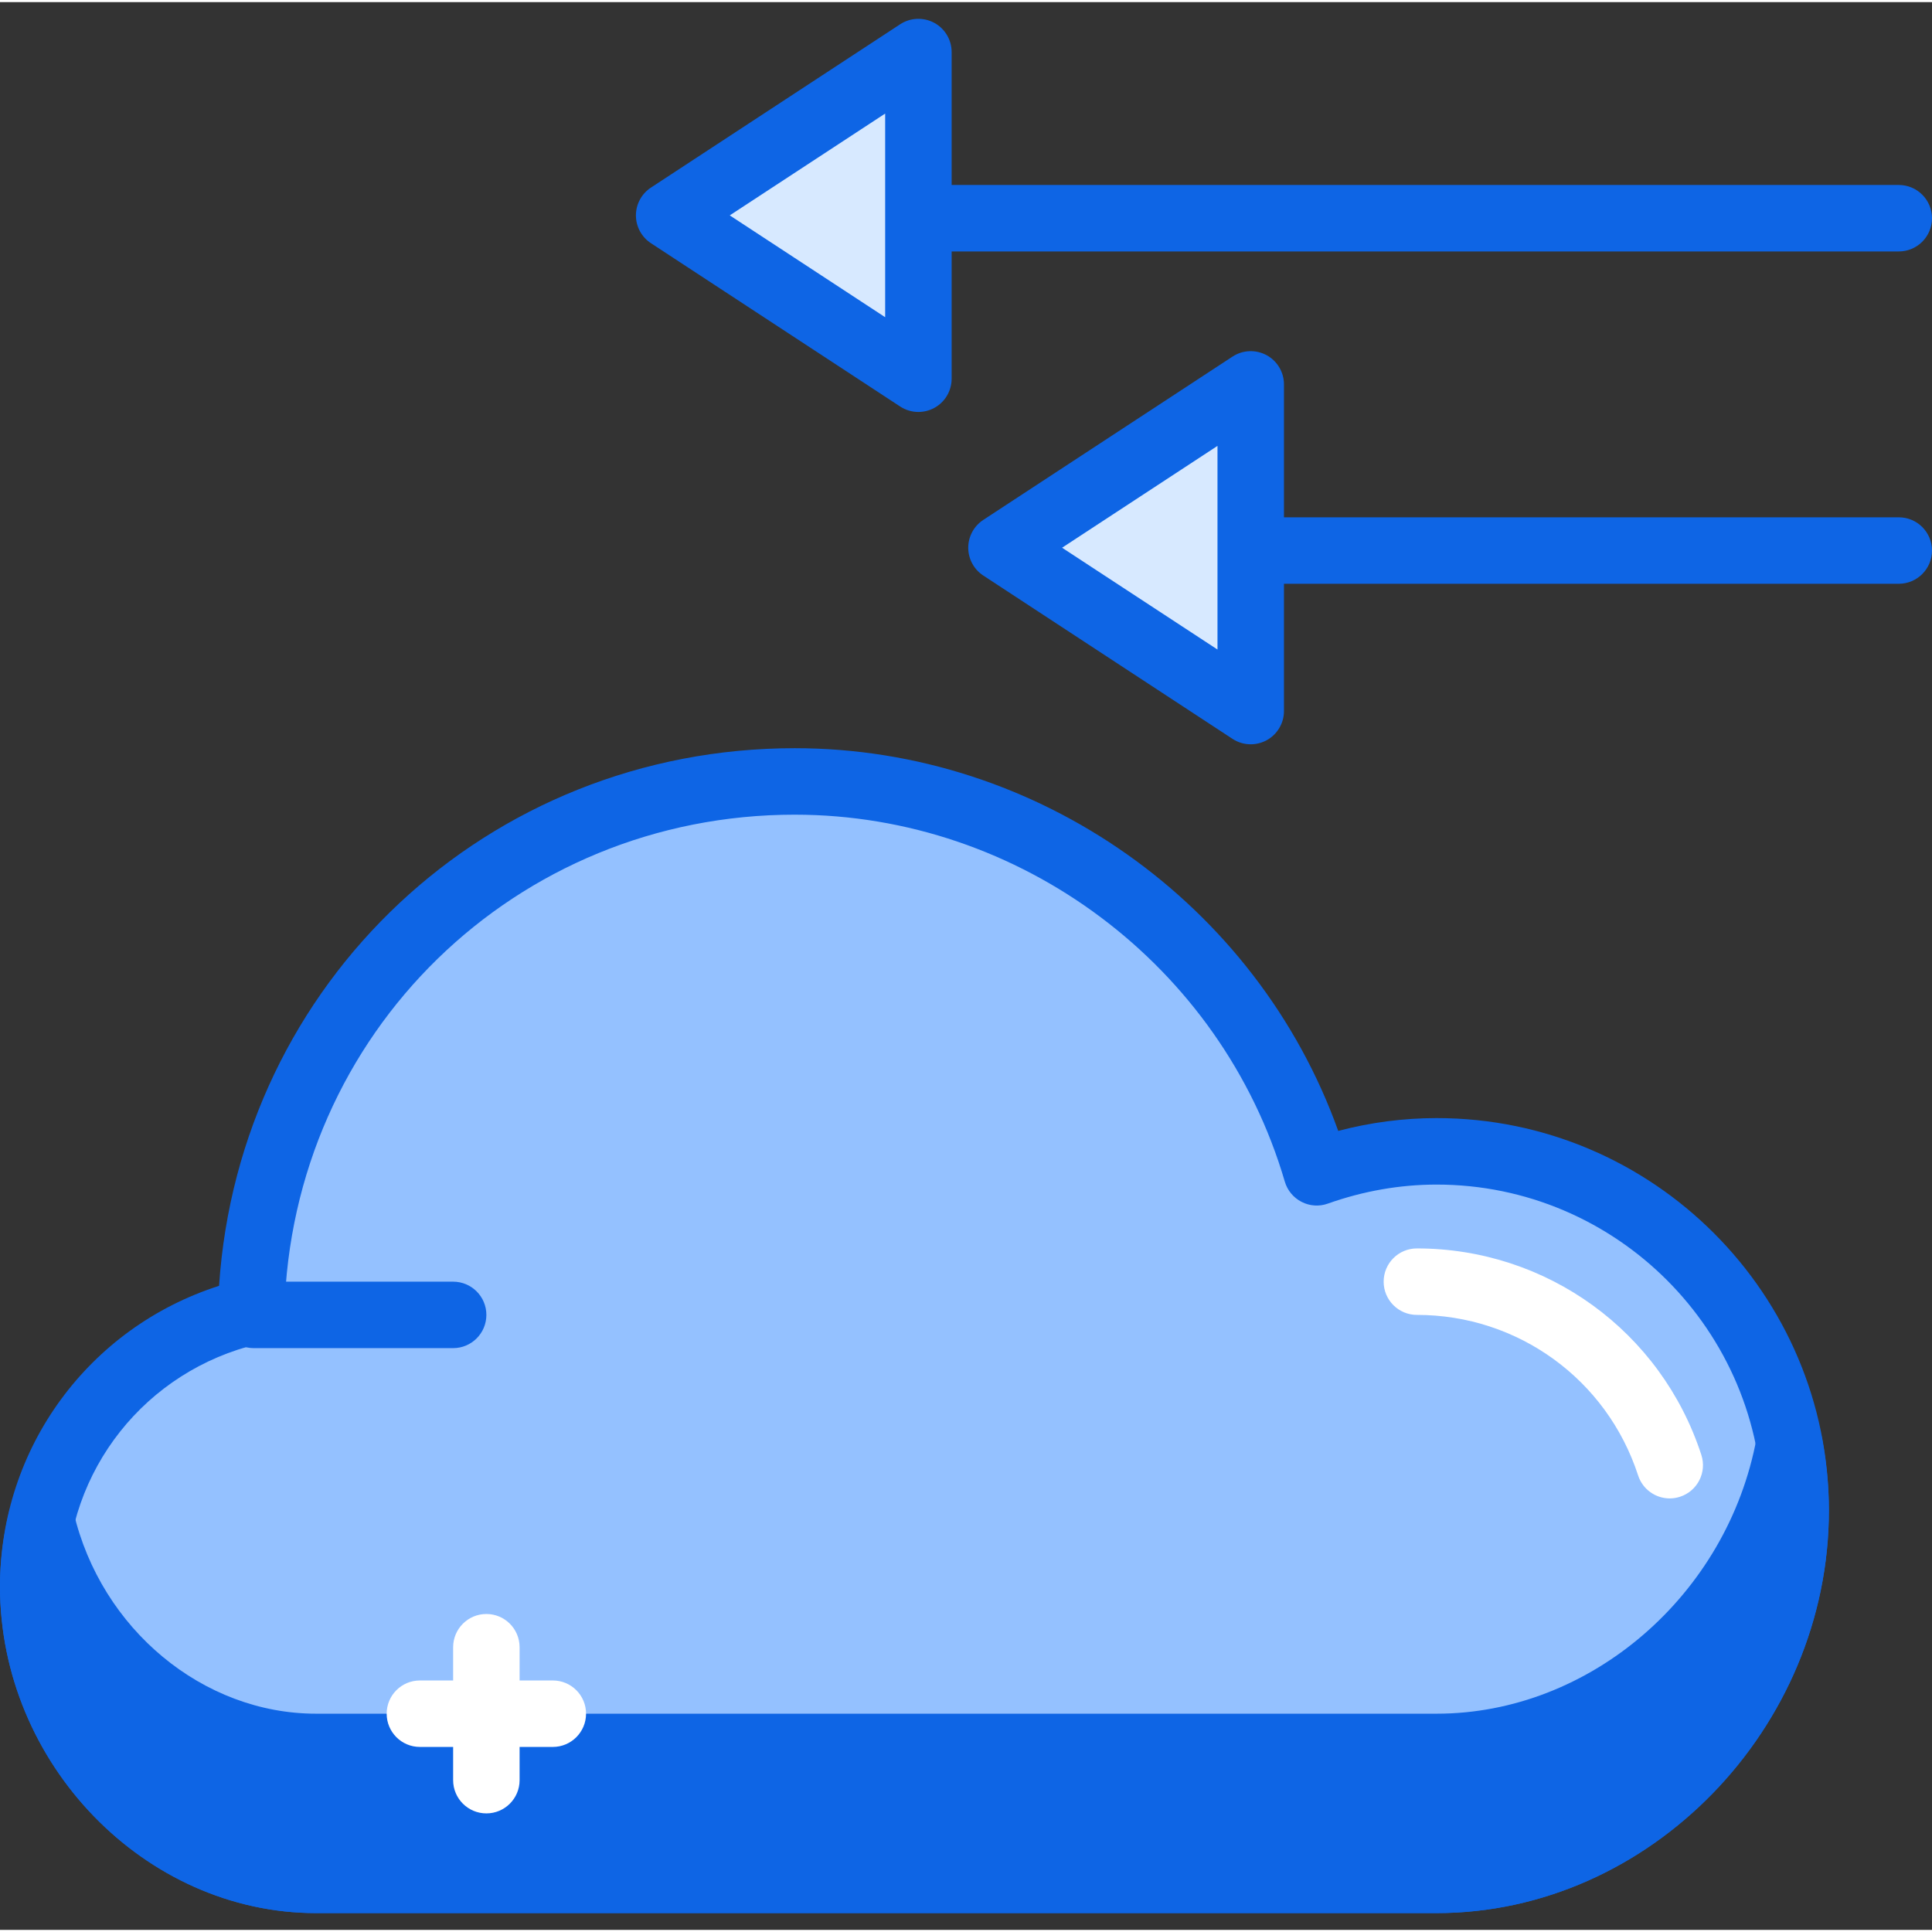 <svg height="396pt" viewBox="0 -3 396.868 396" width="396pt" xmlns="http://www.w3.org/2000/svg"><rect x="0" y="-3" width="396.868" height="396" fill="#333333" stroke="none"/><path d="m390.043 116.484h-127.676c-3.773 0-6.828-3.059-6.828-6.828s3.055-6.824 6.828-6.824h127.676c3.773 0 6.824 3.055 6.824 6.824s-3.055 6.828-6.824 6.828zm0 0" fill="#0e65e5"/><path d="m205.723 109.078 51.199-33.555v67.109zm0 0" fill="#d7e9ff"/><path d="m256.922 149.457c-1.309 0-2.605-.371-3.738-1.113l-51.203-33.555c-1.926-1.262-3.086-3.41-3.086-5.711s1.16-4.445 3.086-5.711l51.203-33.551c2.105-1.379 4.773-1.48 6.984-.297 2.207 1.191 3.582 3.5 3.582 6.008v67.105c0 2.508-1.375 4.812-3.582 6.008-1.02.543-2.133.816-3.246.816zm-38.75-40.379 31.922 20.914v-41.832zm0 0" fill="#0e65e5"/><path d="m390.043 48.219h-195.941c-3.773 0-6.828-3.059-6.828-6.828s3.055-6.828 6.828-6.828h195.941c3.773 0 6.824 3.059 6.824 6.828s-3.055 6.828-6.824 6.828zm0 0" fill="#0e65e5"/><path d="m137.453 40.809 51.203-33.551v67.105zm0 0" fill="#d7e9ff"/><path d="m188.656 81.191c-1.309 0-2.605-.375-3.742-1.117l-51.199-33.551c-1.926-1.266-3.086-3.41-3.086-5.711s1.16-4.445 3.086-5.711l51.199-33.555c2.109-1.375 4.773-1.477 6.988-.297 2.207 1.195 3.582 3.5 3.582 6.008v67.105c0 2.508-1.375 4.816-3.582 6.008-1.023.547-2.133.82-3.246.82zm-38.75-40.383 31.922 20.918v-41.832zm0 0" fill="#0e65e5"/><path d="m295.113 382.723c40.727 0 73.746-35.176 73.746-75.906 0-40.73-33.02-73.746-73.746-73.746-8.652 0-16.918 1.566-24.633 4.305-13.59-46.395-56.434-80.289-107.223-80.289-60.746 0-110.137 48.488-111.664 108.867-25.652 6.035-44.766 29.012-44.766 56.504 0 32.09 26.012 60.266 58.102 60.266zm0 0" fill="#94c1ff"/><g fill="#0e65e5"><path d="m295.113 389.551h-230.18c-35.199 0-64.934-30.723-64.934-67.09 0-28.5 18.258-53.199 45-61.762 4.152-62.328 55.16-110.441 118.258-110.441 49.98 0 94.93 31.996 111.637 78.617 6.656-1.75 13.43-2.633 20.219-2.633 44.426 0 80.574 36.145 80.574 80.574 0 44.848-36.902 82.734-80.574 82.734zm-131.852-225.637c-57.34 0-103.395 44.898-104.84 102.215-.082 3.102-2.238 5.758-5.262 6.473-23.258 5.473-39.504 25.977-39.504 49.859 0 28.969 23.484 53.438 51.277 53.438h230.18c36.273 0 66.922-31.633 66.922-69.082 0-36.898-30.02-66.918-66.922-66.918-7.52 0-15.039 1.316-22.352 3.91-1.762.633-3.699.512-5.387-.355-1.672-.855-2.922-2.359-3.449-4.16-12.992-44.383-54.391-75.379-100.664-75.379zm0 0"/><path d="m295.109 355.418h-230.18c-27.414 0-50.336-20.586-56.449-46.59-1.055 4.375-1.652 8.93-1.652 13.633 0 32.086 26.012 60.262 58.102 60.262h230.18c40.73 0 73.746-35.176 73.746-75.906 0-4.656-.48-9.195-1.305-13.613-6.395 34.605-36.367 62.215-72.441 62.215zm0 0"/><path d="m295.109 389.551h-230.176c-35.199 0-64.934-30.723-64.934-67.09 0-5.027.621-10.152 1.84-15.23.742-3.066 3.488-5.227 6.641-5.227h.02c3.16.012 5.902 2.188 6.629 5.262 5.625 23.945 26.57 41.324 49.805 41.324h230.176c31.512 0 59.766-24.344 65.727-56.625.602-3.234 3.414-5.582 6.707-5.586h.008c3.285 0 6.105 2.34 6.711 5.57.949 5.07 1.43 10.07 1.43 14.867-.004 44.848-36.906 82.734-80.582 82.734zm-278.828-50.527c6.867 21.156 26.375 36.875 48.652 36.875h230.176c28.086 0 52.805-18.965 62.527-44.906-15.047 19.066-37.961 31.25-62.527 31.25h-230.176c-18.867 0-36.527-8.926-48.652-23.219zm0 0"/><path d="m93.082 273.496h-40.961c-3.773 0-6.824-3.055-6.824-6.824s3.051-6.828 6.824-6.828h40.961c3.773 0 6.828 3.059 6.828 6.828s-3.059 6.824-6.828 6.824zm0 0"/></g><path d="m342.992 304.367c-2.879 0-5.551-1.832-6.492-4.719-6.422-19.727-24.68-32.977-45.445-32.977-3.773 0-6.828-3.059-6.828-6.828s3.055-6.828 6.828-6.828c26.691 0 50.18 17.043 58.43 42.41 1.168 3.586-.793 7.434-4.379 8.602-.699.23-1.41.34-2.113.34zm0 0" fill="#fff"/><path d="m99.91 369.07c-3.773 0-6.828-3.055-6.828-6.828v-27.305c0-3.77 3.055-6.828 6.828-6.828 3.773 0 6.824 3.059 6.824 6.828v27.305c0 3.773-3.055 6.828-6.824 6.828zm0 0" fill="#fff"/><path d="m113.562 355.418h-27.309c-3.773 0-6.824-3.059-6.824-6.828 0-3.77 3.051-6.824 6.824-6.824h27.309c3.773 0 6.824 3.055 6.824 6.824 0 3.77-3.055 6.828-6.824 6.828zm0 0" fill="#fff"/></svg>